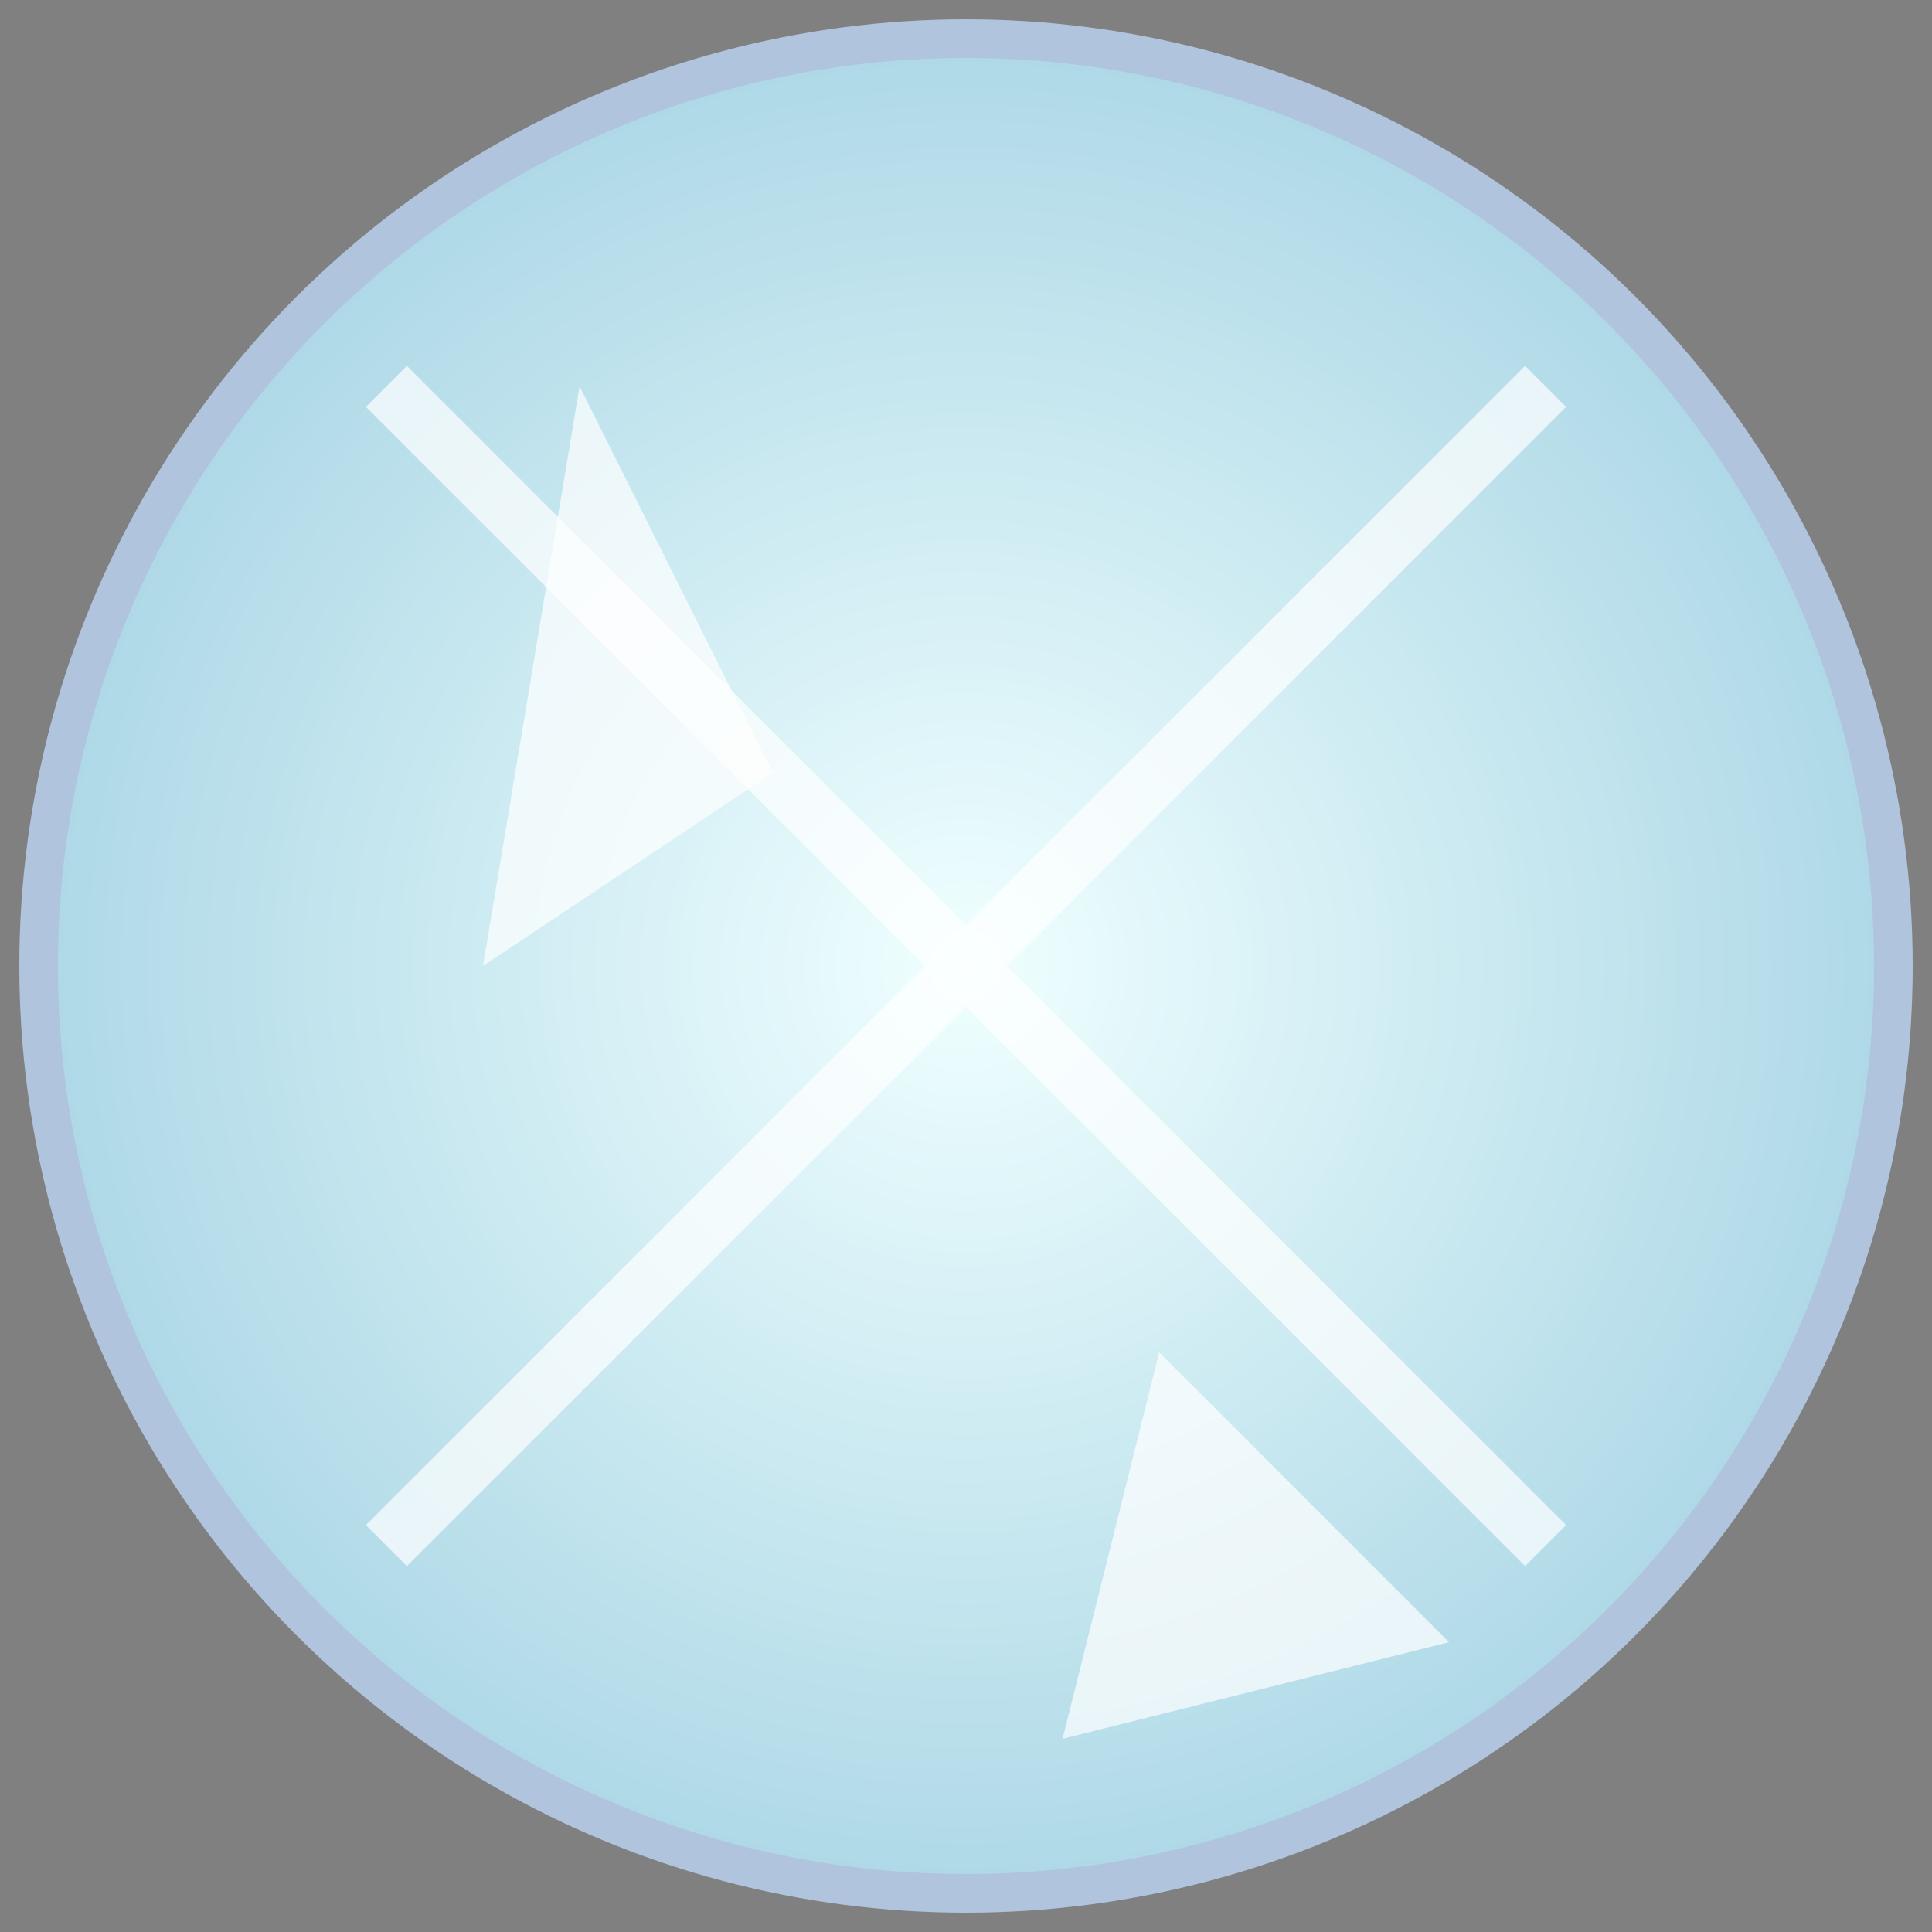 <svg width="100" height="100" viewBox="0 0 100 100" xmlns="http://www.w3.org/2000/svg">
    <rect x="0" y="0" width="100" height="100" fill="#808080" stroke="none"/>
    <defs>
        <radialGradient id="iceGrad" cx="50%" cy="50%" r="50%">
            <stop offset="0%" style="stop-color:#F0FFFF;" />
            <stop offset="100%" style="stop-color:#ADD8E6;" />
        </radialGradient>
    </defs>
    <circle cx="50" cy="50" r="48" fill="url(#iceGrad)" stroke="#B0C4DE" stroke-width="2"/>
    <path d="M 30 20 L 40 40 L 25 50 Z" fill="rgba(255,255,255,0.7)" />
    <path d="M 60 70 L 75 85 L 55 90 Z" fill="rgba(255,255,255,0.7)" />
    <path d="M 20 20 L 80 80 M 20 80 L 80 20" stroke="#FFFFFF" stroke-width="3" opacity="0.7"/>
</svg>